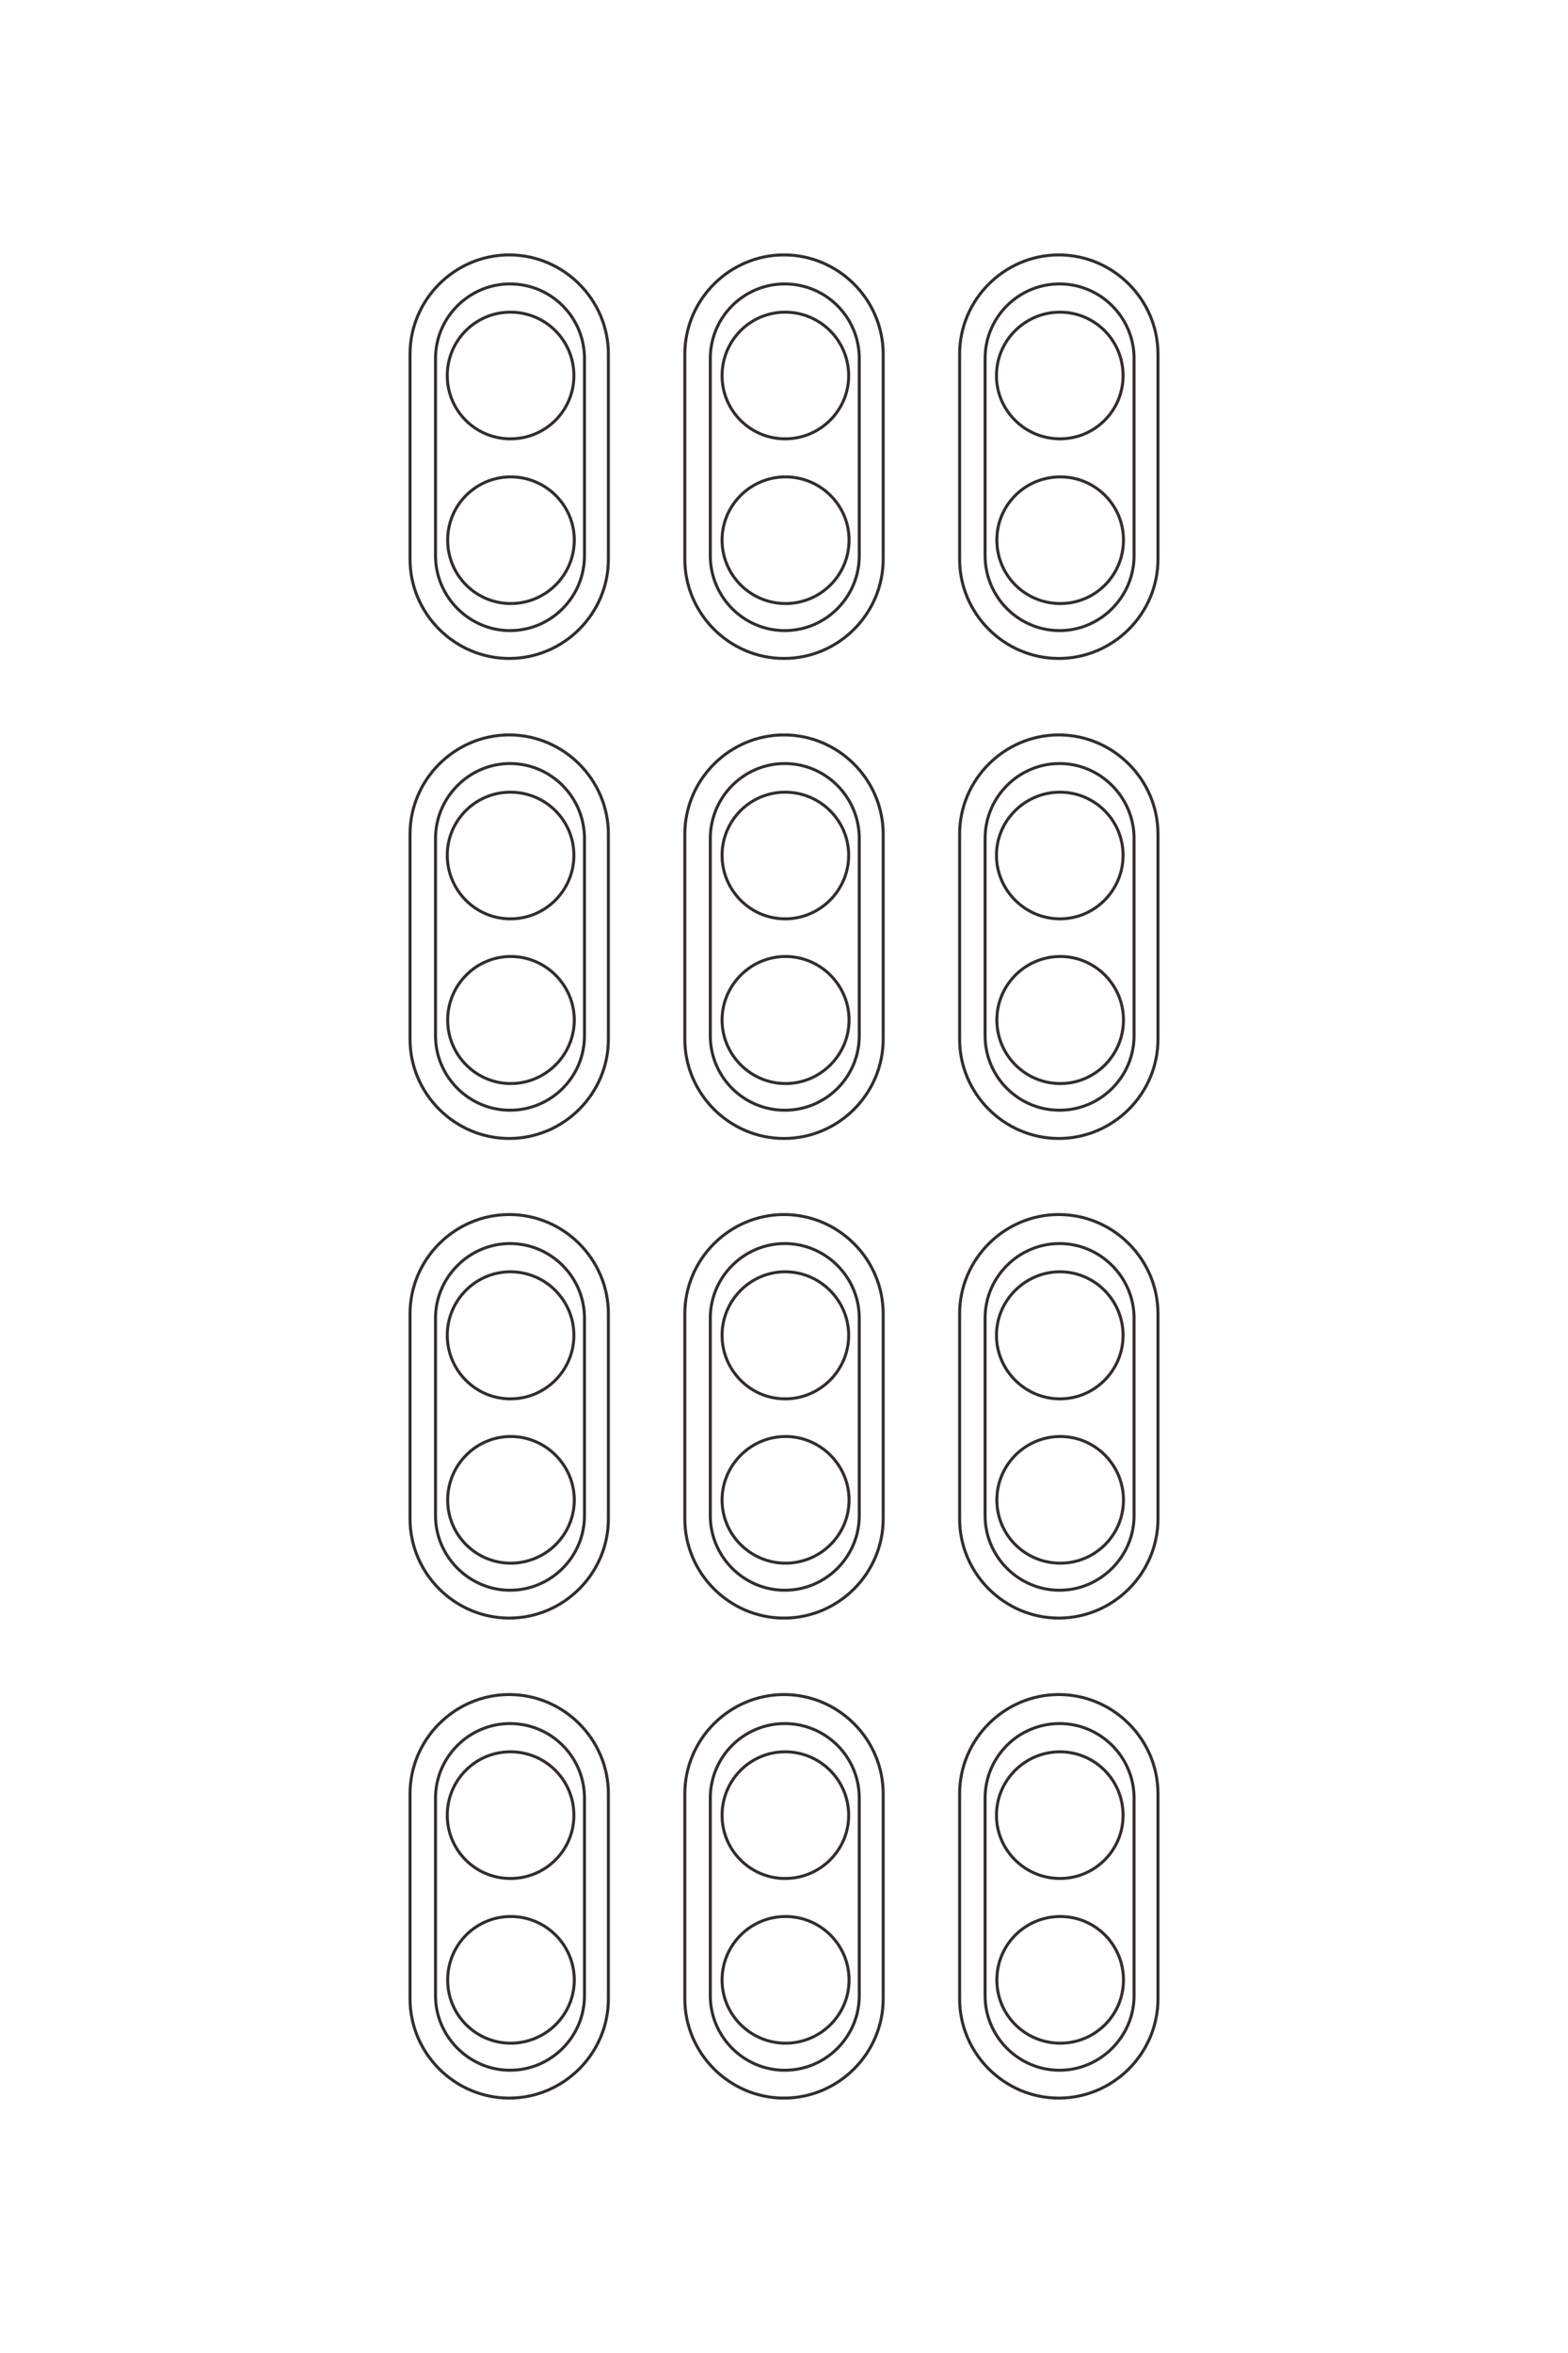 <?xml version="1.0" encoding="UTF-8"?>
<!DOCTYPE svg PUBLIC "-//W3C//DTD SVG 1.1//EN" "http://www.w3.org/Graphics/SVG/1.1/DTD/svg11.dtd">
<!-- Creator: CorelDRAW X8 -->
<svg xmlns="http://www.w3.org/2000/svg" xml:space="preserve" width="40mm" height="60mm" version="1.1" style="shape-rendering:geometricPrecision; text-rendering:geometricPrecision; image-rendering:optimizeQuality; fill-rule:evenodd; clip-rule:evenodd"
viewBox="0 0 4000 6000"
 xmlns:xlink="http://www.w3.org/1999/xlink">
 <defs>
  <style type="text/css">
   <![CDATA[
    .str0 {stroke:#332C2B;stroke-width:7.62}
    .fil0 {fill:none}
   ]]>
  </style>
 </defs>
 <g id="图层_x0020_1">
  <path class="fil0 str0" d="M1299 650l0 0c139,0 253,114 253,253l0 523c0,139 -114,253 -253,253l0 0c-139,0 -253,-114 -253,-253l0 -523c0,-139 114,-253 253,-253zm2 74l0 0c105,0 190,85 190,190l0 503c0,105 -85,191 -190,191l0 0c-104,0 -190,-86 -190,-191l0 -503c0,-105 86,-190 190,-190zm1 72c90,0 162,72 162,162 0,89 -72,161 -162,161 -89,0 -161,-72 -161,-161 0,-90 72,-162 161,-162zm1 420c89,0 162,72 162,161 0,90 -73,162 -162,162 -89,0 -161,-72 -161,-162 0,-89 72,-161 161,-161zm-4 658l0 0c139,0 253,114 253,253l0 523c0,139 -114,253 -253,253l0 0c-139,0 -253,-114 -253,-253l0 -523c0,-139 114,-253 253,-253zm2 73l0 0c105,0 190,86 190,191l0 503c0,105 -85,190 -190,190l0 0c-104,0 -190,-85 -190,-190l0 -503c0,-105 86,-191 190,-191zm1 73c90,0 162,72 162,161 0,89 -72,162 -162,162 -89,0 -161,-73 -161,-162 0,-89 72,-161 161,-161zm1 419c89,0 162,73 162,162 0,89 -73,162 -162,162 -89,0 -161,-73 -161,-162 0,-89 72,-162 161,-162zm-4 658l0 0c139,0 253,114 253,253l0 523c0,139 -114,253 -253,253l0 0c-139,0 -253,-114 -253,-253l0 -523c0,-139 114,-253 253,-253zm2 74l0 0c105,0 190,86 190,190l0 504c0,104 -85,190 -190,190l0 0c-104,0 -190,-86 -190,-190l0 -504c0,-104 86,-190 190,-190zm1 72c90,0 162,73 162,162 0,89 -72,162 -162,162 -89,0 -161,-73 -161,-162 0,-89 72,-162 161,-162zm1 420c89,0 162,73 162,162 0,89 -73,161 -162,161 -89,0 -161,-72 -161,-161 0,-89 72,-162 161,-162zm-4 658l0 0c139,0 253,114 253,253l0 523c0,139 -114,253 -253,253l0 0c-139,0 -253,-114 -253,-253l0 -523c0,-139 114,-253 253,-253zm2 74l0 0c105,0 190,85 190,190l0 504c0,104 -85,190 -190,190l0 0c-104,0 -190,-86 -190,-190l0 -504c0,-105 86,-190 190,-190zm1 72c90,0 162,72 162,162 0,89 -72,161 -162,161 -89,0 -161,-72 -161,-161 0,-90 72,-162 161,-162zm1 420c89,0 162,72 162,162 0,89 -73,161 -162,161 -89,0 -161,-72 -161,-161 0,-90 72,-162 161,-162zm697 -4237l0 0c139,0 253,114 253,253l0 523c0,139 -114,253 -253,253l0 0c-139,0 -253,-114 -253,-253l0 -523c0,-139 114,-253 253,-253zm2 74l0 0c105,0 190,85 190,190l0 503c0,105 -85,191 -190,191l0 0c-105,0 -190,-86 -190,-191l0 -503c0,-105 85,-190 190,-190zm1 72c89,0 162,72 162,162 0,89 -73,161 -162,161 -89,0 -161,-72 -161,-161 0,-90 72,-162 161,-162zm1 420c89,0 162,72 162,161 0,90 -73,162 -162,162 -89,0 -162,-72 -162,-162 0,-89 73,-161 162,-161zm-4 658l0 0c139,0 253,114 253,253l0 523c0,139 -114,253 -253,253l0 0c-139,0 -253,-114 -253,-253l0 -523c0,-139 114,-253 253,-253zm2 73l0 0c105,0 190,86 190,191l0 503c0,105 -85,190 -190,190l0 0c-105,0 -190,-85 -190,-190l0 -503c0,-105 85,-191 190,-191zm1 73c89,0 162,72 162,161 0,89 -73,162 -162,162 -89,0 -161,-73 -161,-162 0,-89 72,-161 161,-161zm1 419c89,0 162,73 162,162 0,89 -73,162 -162,162 -89,0 -162,-73 -162,-162 0,-89 73,-162 162,-162zm-4 658l0 0c139,0 253,114 253,253l0 523c0,139 -114,253 -253,253l0 0c-139,0 -253,-114 -253,-253l0 -523c0,-139 114,-253 253,-253zm2 74l0 0c105,0 190,86 190,190l0 504c0,104 -85,190 -190,190l0 0c-105,0 -190,-86 -190,-190l0 -504c0,-104 85,-190 190,-190zm1 72c89,0 162,73 162,162 0,89 -73,162 -162,162 -89,0 -161,-73 -161,-162 0,-89 72,-162 161,-162zm1 420c89,0 162,73 162,162 0,89 -73,161 -162,161 -89,0 -162,-72 -162,-161 0,-89 73,-162 162,-162zm-4 658l0 0c139,0 253,114 253,253l0 523c0,139 -114,253 -253,253l0 0c-139,0 -253,-114 -253,-253l0 -523c0,-139 114,-253 253,-253zm2 74l0 0c105,0 190,85 190,190l0 504c0,104 -85,190 -190,190l0 0c-105,0 -190,-86 -190,-190l0 -504c0,-105 85,-190 190,-190zm1 72c89,0 162,72 162,162 0,89 -73,161 -162,161 -89,0 -161,-72 -161,-161 0,-90 72,-162 161,-162zm1 420c89,0 162,72 162,162 0,89 -73,161 -162,161 -89,0 -162,-72 -162,-161 0,-90 73,-162 162,-162zm697 -4237l0 0c139,0 253,114 253,253l0 523c0,139 -114,253 -253,253l0 0c-139,0 -253,-114 -253,-253l0 -523c0,-139 114,-253 253,-253zm2 74l0 0c104,0 190,85 190,190l0 503c0,105 -86,191 -190,191l0 0c-105,0 -190,-86 -190,-191l0 -503c0,-105 85,-190 190,-190zm1 72c89,0 161,72 161,162 0,89 -72,161 -161,161 -89,0 -162,-72 -162,-161 0,-90 73,-162 162,-162zm1 420c89,0 161,72 161,161 0,90 -72,162 -161,162 -90,0 -162,-72 -162,-162 0,-89 72,-161 162,-161zm-4 658l0 0c139,0 253,114 253,253l0 523c0,139 -114,253 -253,253l0 0c-139,0 -253,-114 -253,-253l0 -523c0,-139 114,-253 253,-253zm2 73l0 0c104,0 190,86 190,191l0 503c0,105 -86,190 -190,190l0 0c-105,0 -190,-85 -190,-190l0 -503c0,-105 85,-191 190,-191zm1 73c89,0 161,72 161,161 0,89 -72,162 -161,162 -89,0 -162,-73 -162,-162 0,-89 73,-161 162,-161zm1 419c89,0 161,73 161,162 0,89 -72,162 -161,162 -90,0 -162,-73 -162,-162 0,-89 72,-162 162,-162zm-4 658l0 0c139,0 253,114 253,253l0 523c0,139 -114,253 -253,253l0 0c-139,0 -253,-114 -253,-253l0 -523c0,-139 114,-253 253,-253zm2 74l0 0c104,0 190,86 190,190l0 504c0,104 -86,190 -190,190l0 0c-105,0 -190,-86 -190,-190l0 -504c0,-104 85,-190 190,-190zm1 72c89,0 161,73 161,162 0,89 -72,162 -161,162 -89,0 -162,-73 -162,-162 0,-89 73,-162 162,-162zm1 420c89,0 161,73 161,162 0,89 -72,161 -161,161 -90,0 -162,-72 -162,-161 0,-89 72,-162 162,-162zm-4 658l0 0c139,0 253,114 253,253l0 523c0,139 -114,253 -253,253l0 0c-139,0 -253,-114 -253,-253l0 -523c0,-139 114,-253 253,-253zm2 74l0 0c104,0 190,85 190,190l0 504c0,104 -86,190 -190,190l0 0c-105,0 -190,-86 -190,-190l0 -504c0,-105 85,-190 190,-190zm1 72c89,0 161,72 161,162 0,89 -72,161 -161,161 -89,0 -162,-72 -162,-161 0,-90 73,-162 162,-162zm1 420c89,0 161,72 161,162 0,89 -72,161 -161,161 -90,0 -162,-72 -162,-161 0,-90 72,-162 162,-162z"/>
 </g>
</svg>
